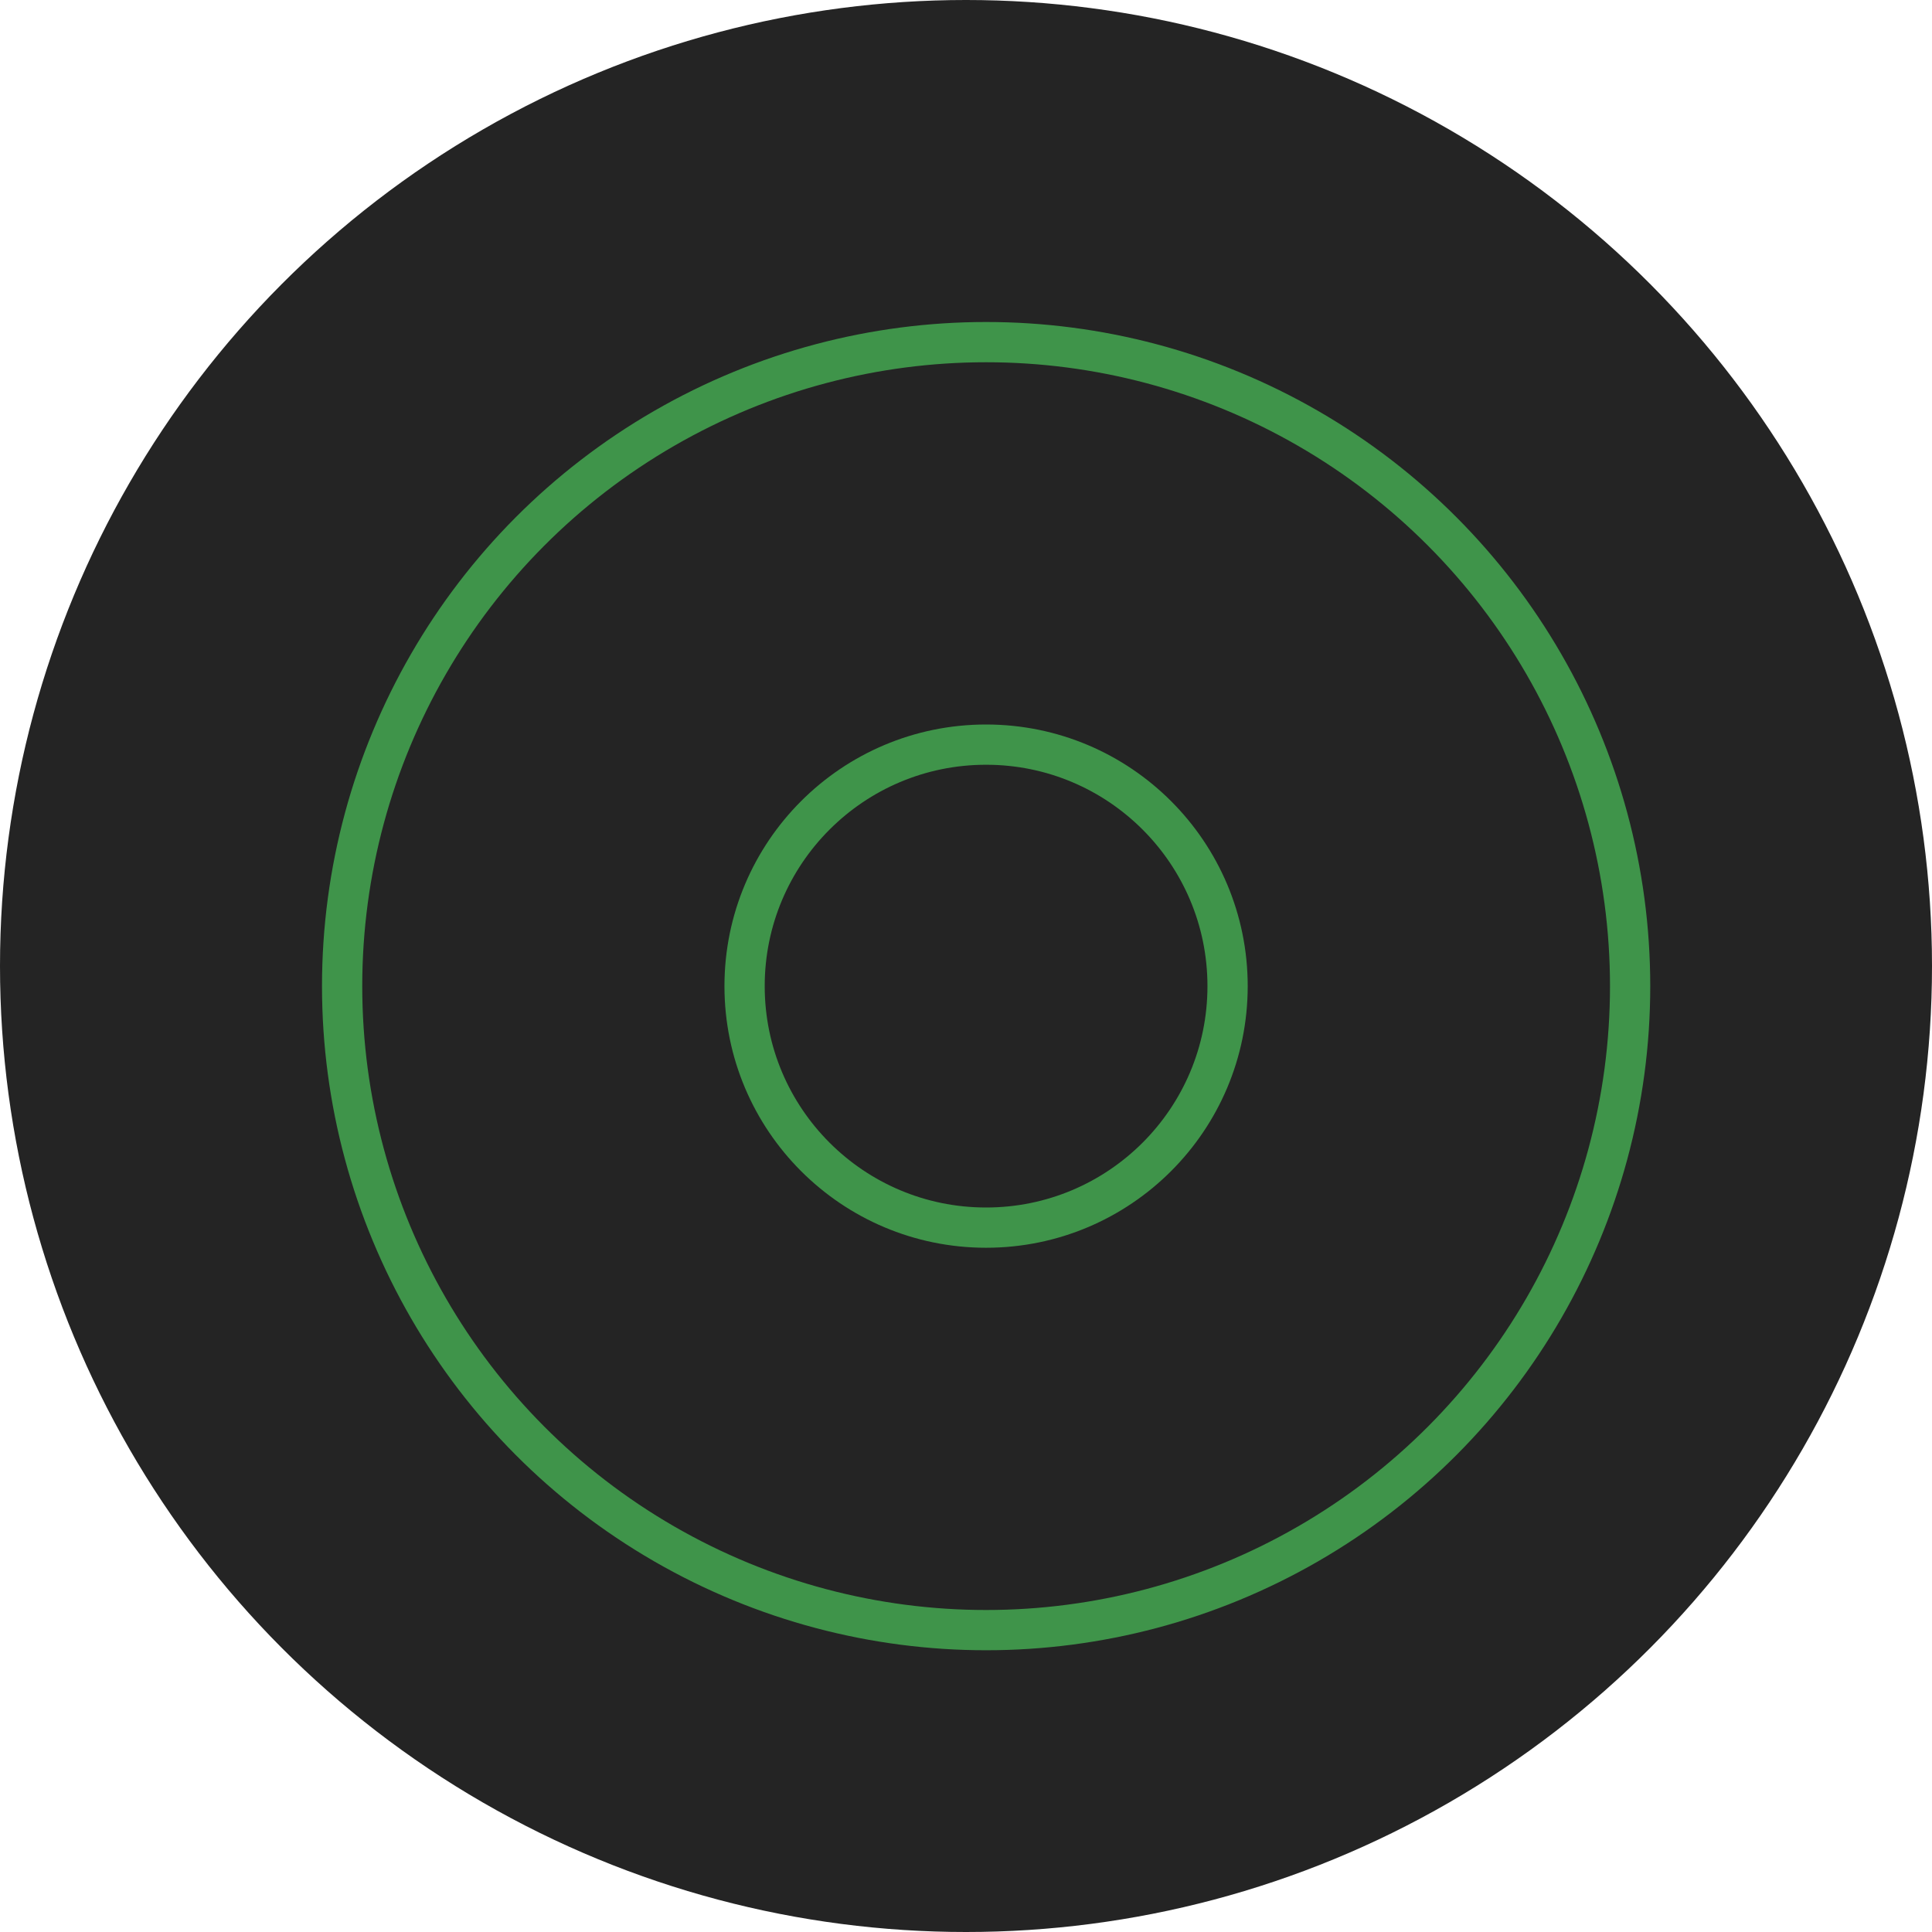 <svg width="48" height="48" viewBox="0 0 48 48" fill="none" xmlns="http://www.w3.org/2000/svg">
<circle cx="24" cy="24" r="24" fill="#242424"/>
<circle cx="24.499" cy="24.5" r="6" stroke="#3F944A"/>
<circle cx="24.5" cy="24.5" r="16" stroke="#3F944A"/>
</svg>
